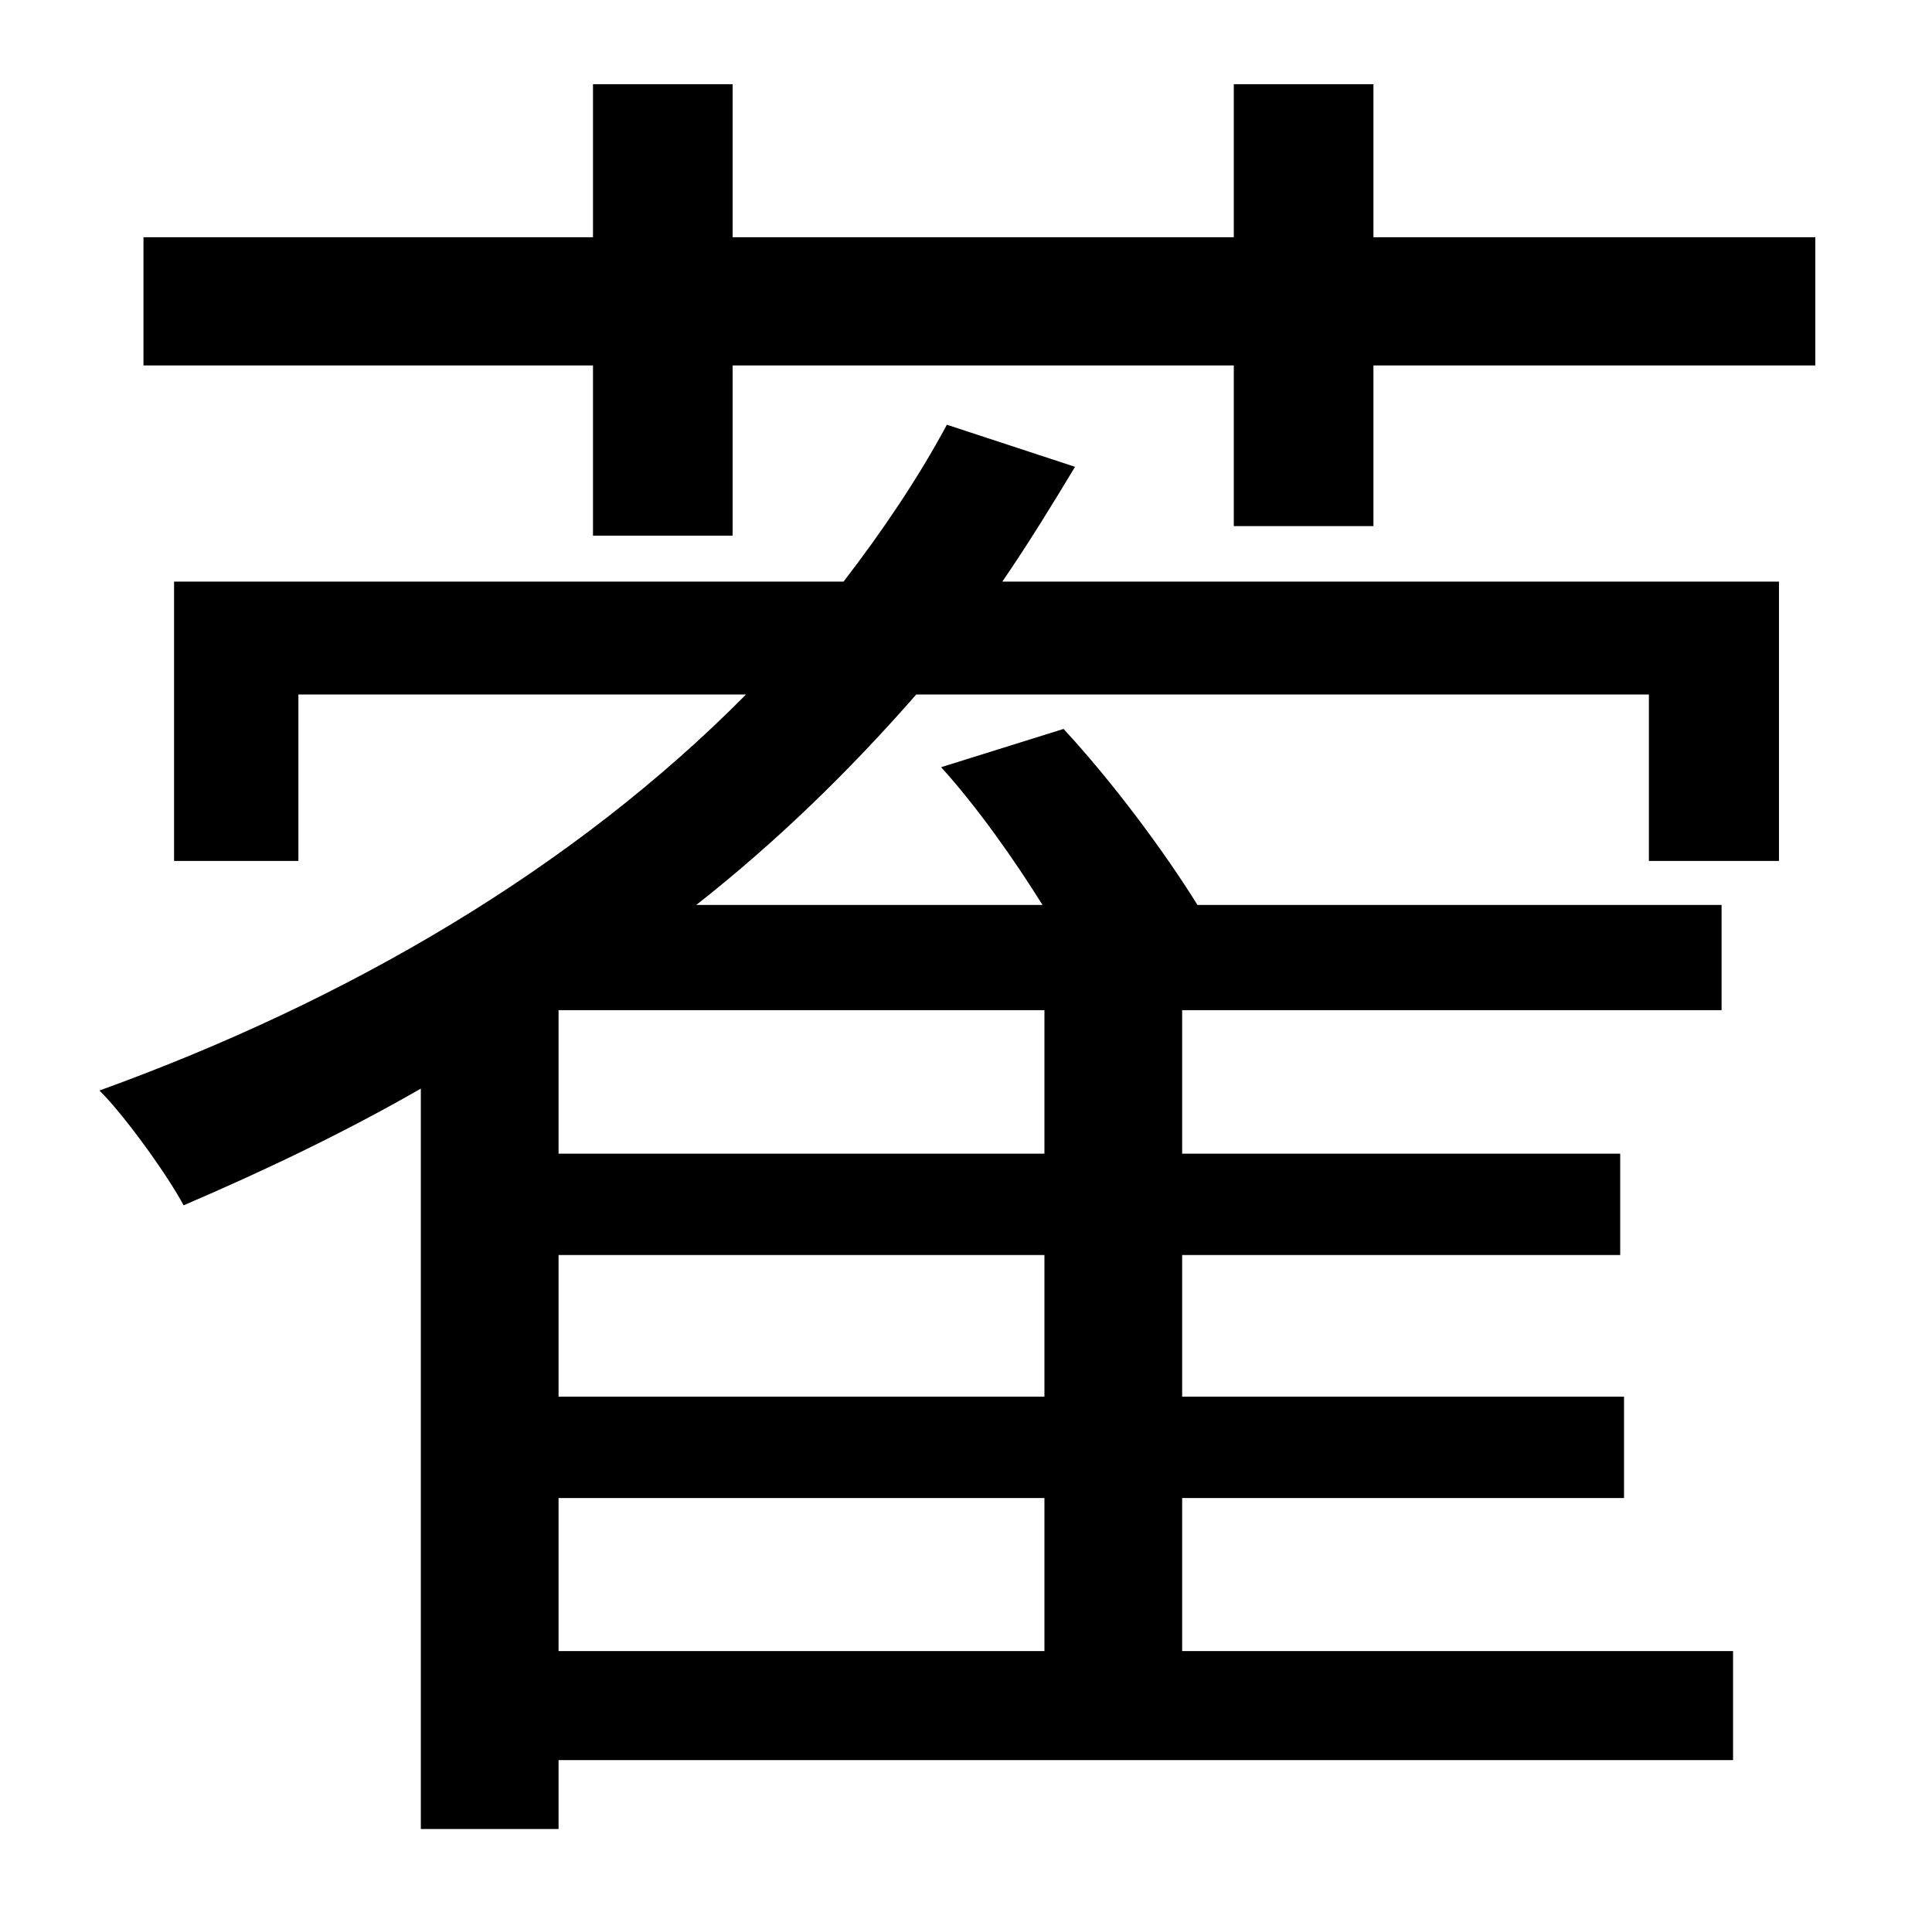 <?xml version="1.0" standalone="no"?>
<!DOCTYPE svg PUBLIC "-//W3C//DTD SVG 1.1//EN" "http://www.w3.org/Graphics/SVG/1.1/DTD/svg11.dtd" >
<svg xmlns="http://www.w3.org/2000/svg" xmlns:xlink="http://www.w3.org/1999/xlink" version="1.1" viewBox="-10 0 1010 1000">
   <path fill="currentColor"
d="M536 603v-75h-254v75h254zM536 730v-74h-254v74h254zM536 863v-80h-254v80h254zM485 222l67 22c-12 20 -25 41 -38 60h406v146h-68v-87h-383c-35 40 -73 77 -115 110h181c-15 -24 -34 -51 -53 -72l64 -20c25 27 52 63 70 92h274v55h-282v75h229v53h-229v74h231v53h-231
v80h288v57h-614v36h-72v-387c-40 23 -82 43 -124 61c-8 -15 -30 -46 -44 -60c130 -47 248 -116 338 -207h-234v87h-65v-146h350c20 -26 39 -54 54 -82zM708 124h231v67h-231v84h-73v-84h-262v89h-73v-89h-235v-67h235v-80h73v80h262v-80h73v80z" />
</svg>
